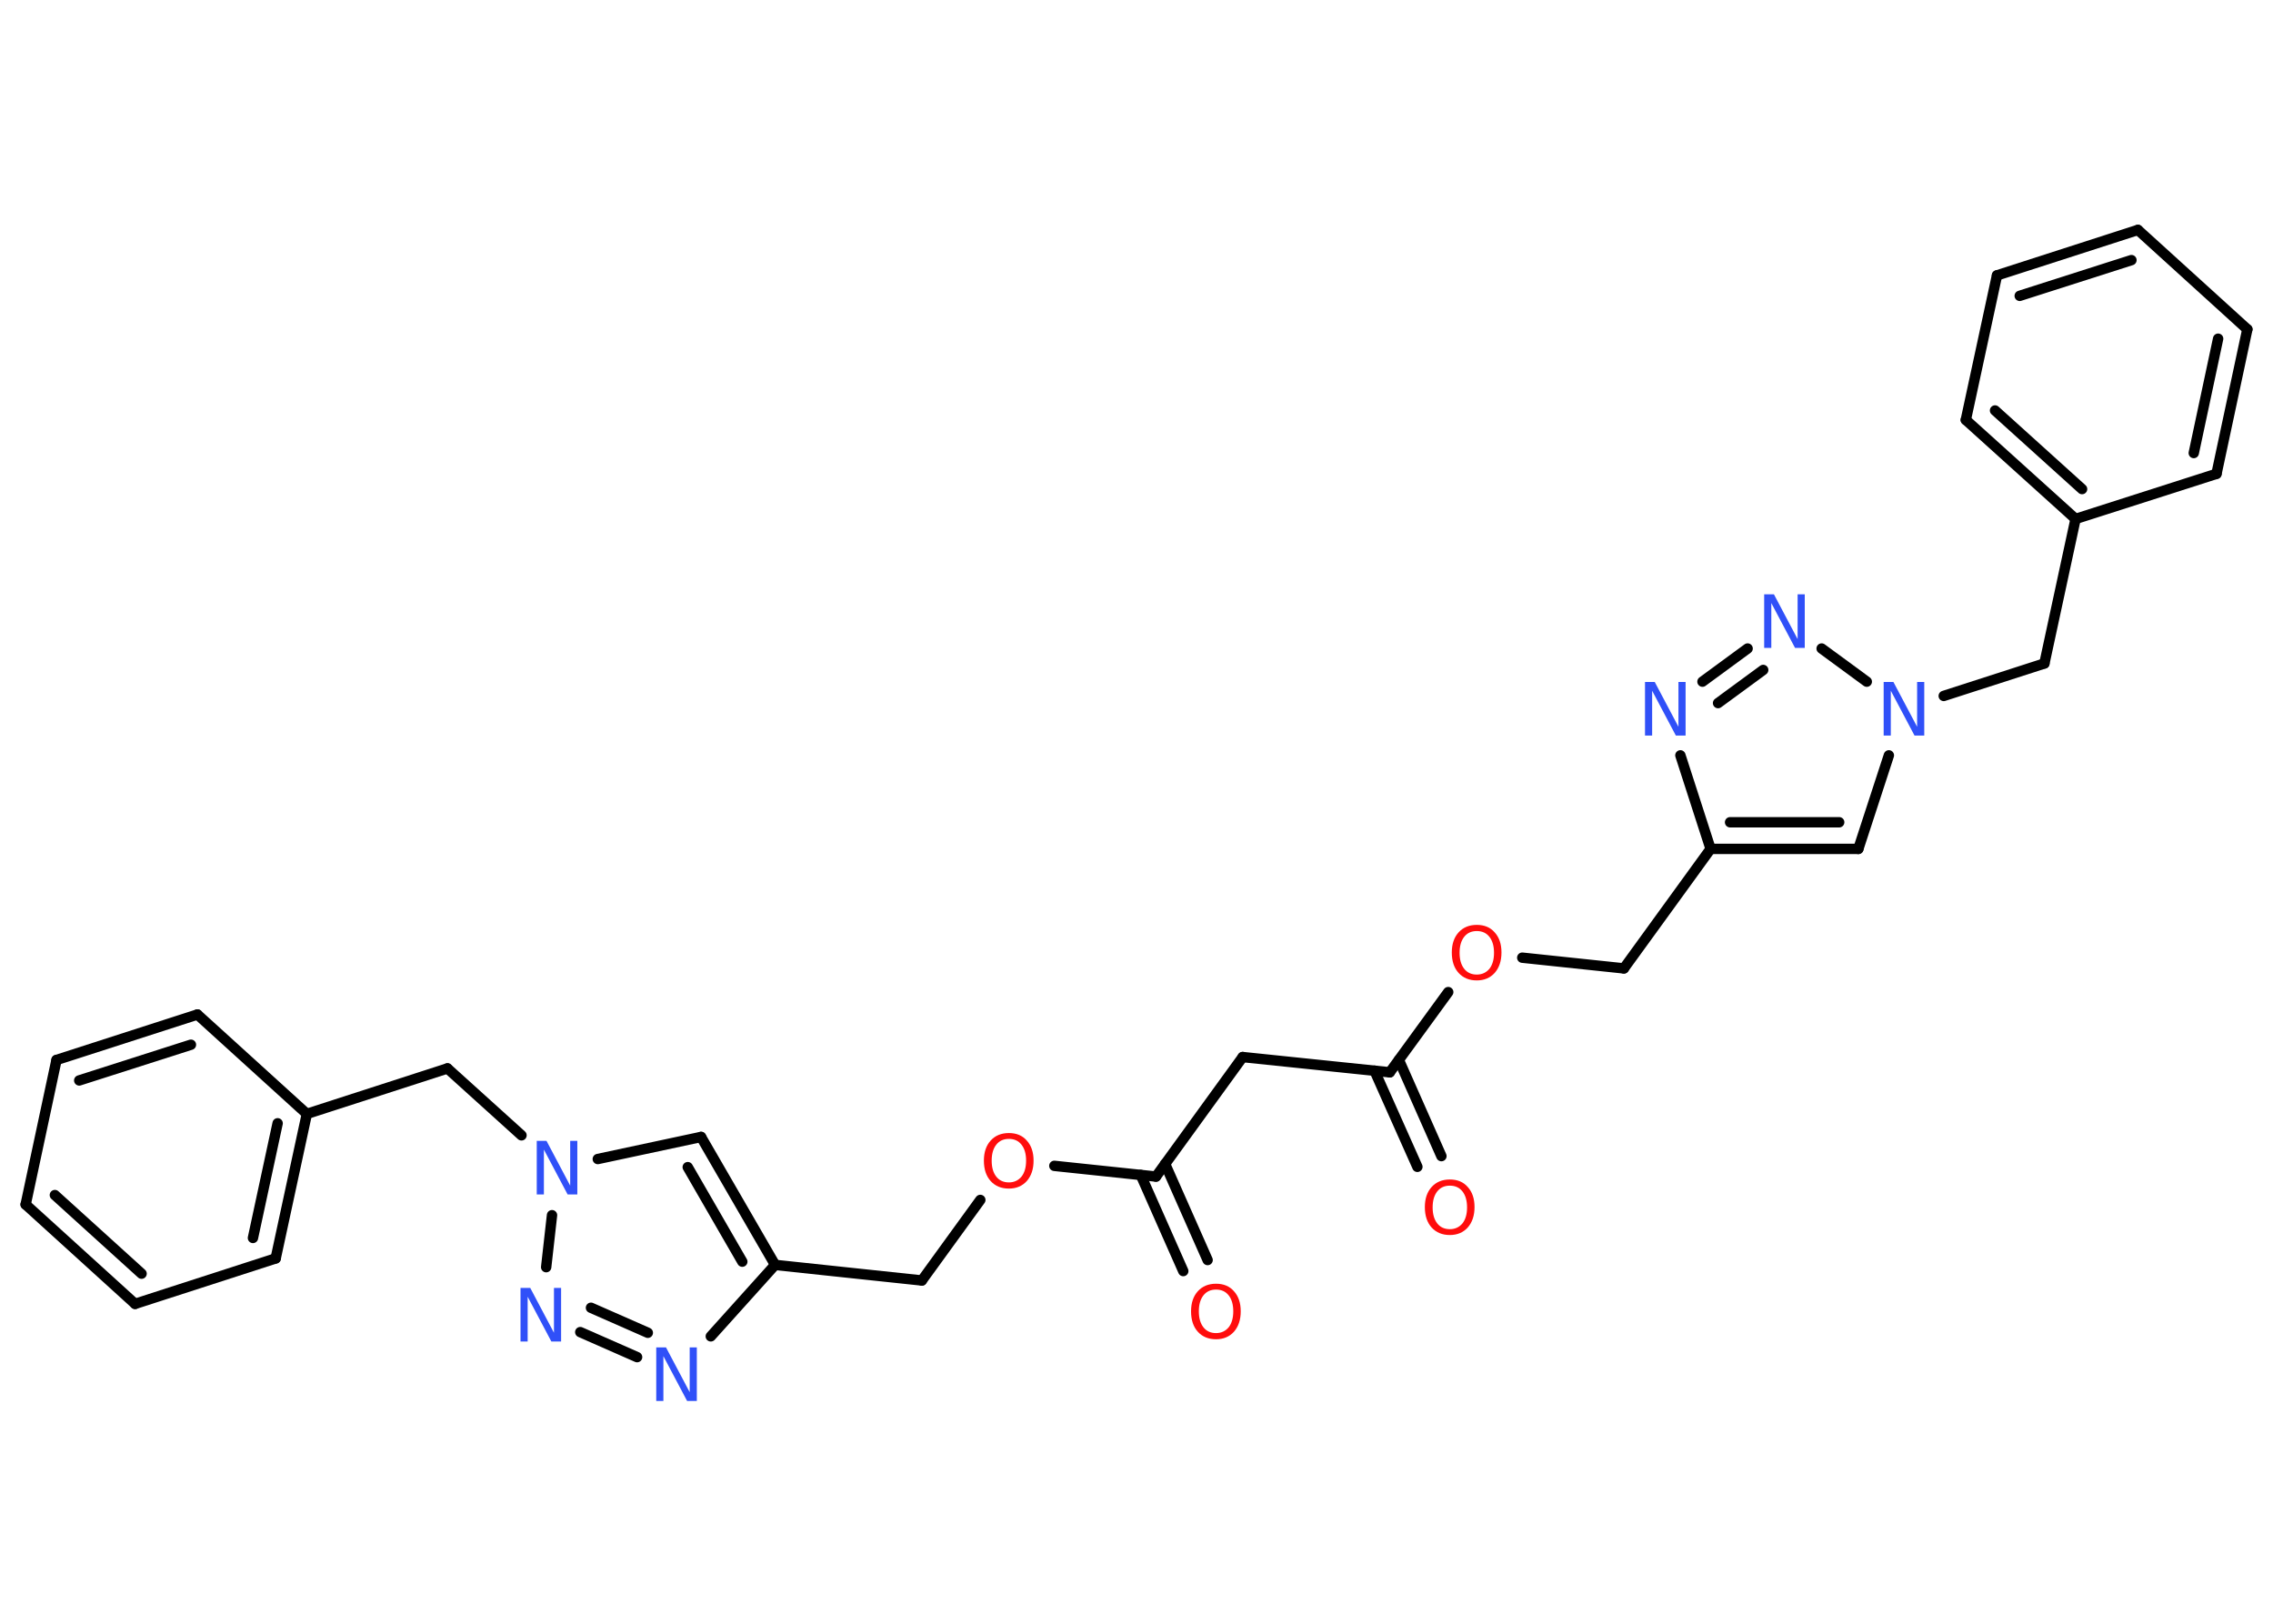<?xml version='1.0' encoding='UTF-8'?>
<!DOCTYPE svg PUBLIC "-//W3C//DTD SVG 1.1//EN" "http://www.w3.org/Graphics/SVG/1.1/DTD/svg11.dtd">
<svg version='1.2' xmlns='http://www.w3.org/2000/svg' xmlns:xlink='http://www.w3.org/1999/xlink' width='70.0mm' height='50.0mm' viewBox='0 0 70.0 50.0'>
  <desc>Generated by the Chemistry Development Kit (http://github.com/cdk)</desc>
  <g stroke-linecap='round' stroke-linejoin='round' stroke='#000000' stroke-width='.32' fill='#3050F8'>
    <rect x='.0' y='.0' width='70.0' height='50.0' fill='#FFFFFF' stroke='none'/>
    <g id='mol1' class='mol'>
      <g id='mol1bnd1' class='bond'>
        <line x1='36.44' y1='39.14' x2='35.13' y2='36.18'/>
        <line x1='37.19' y1='38.8' x2='35.88' y2='35.84'/>
      </g>
      <line id='mol1bnd2' class='bond' x1='35.6' y1='36.23' x2='38.27' y2='32.55'/>
      <line id='mol1bnd3' class='bond' x1='38.27' y1='32.55' x2='42.8' y2='33.02'/>
      <g id='mol1bnd4' class='bond'>
        <line x1='43.08' y1='32.64' x2='44.39' y2='35.6'/>
        <line x1='42.33' y1='32.97' x2='43.65' y2='35.93'/>
      </g>
      <line id='mol1bnd5' class='bond' x1='42.8' y1='33.02' x2='44.6' y2='30.55'/>
      <line id='mol1bnd6' class='bond' x1='46.88' y1='29.49' x2='50.01' y2='29.82'/>
      <line id='mol1bnd7' class='bond' x1='50.01' y1='29.82' x2='52.68' y2='26.14'/>
      <g id='mol1bnd8' class='bond'>
        <line x1='52.68' y1='26.14' x2='57.23' y2='26.14'/>
        <line x1='53.28' y1='25.32' x2='56.64' y2='25.32'/>
      </g>
      <line id='mol1bnd9' class='bond' x1='57.23' y1='26.14' x2='58.17' y2='23.26'/>
      <line id='mol1bnd10' class='bond' x1='59.86' y1='21.43' x2='62.96' y2='20.43'/>
      <line id='mol1bnd11' class='bond' x1='62.96' y1='20.43' x2='63.92' y2='15.98'/>
      <g id='mol1bnd12' class='bond'>
        <line x1='60.54' y1='12.93' x2='63.92' y2='15.98'/>
        <line x1='61.44' y1='12.64' x2='64.12' y2='15.06'/>
      </g>
      <line id='mol1bnd13' class='bond' x1='60.54' y1='12.93' x2='61.5' y2='8.48'/>
      <g id='mol1bnd14' class='bond'>
        <line x1='65.84' y1='7.08' x2='61.5' y2='8.48'/>
        <line x1='65.64' y1='8.01' x2='62.2' y2='9.11'/>
      </g>
      <line id='mol1bnd15' class='bond' x1='65.84' y1='7.08' x2='69.21' y2='10.14'/>
      <g id='mol1bnd16' class='bond'>
        <line x1='68.26' y1='14.59' x2='69.21' y2='10.14'/>
        <line x1='67.56' y1='13.95' x2='68.31' y2='10.43'/>
      </g>
      <line id='mol1bnd17' class='bond' x1='63.92' y1='15.98' x2='68.26' y2='14.59'/>
      <line id='mol1bnd18' class='bond' x1='57.49' y1='20.99' x2='56.1' y2='19.97'/>
      <g id='mol1bnd19' class='bond'>
        <line x1='53.82' y1='19.97' x2='52.43' y2='20.99'/>
        <line x1='54.3' y1='20.63' x2='52.91' y2='21.65'/>
      </g>
      <line id='mol1bnd20' class='bond' x1='52.68' y1='26.14' x2='51.75' y2='23.26'/>
      <line id='mol1bnd21' class='bond' x1='35.6' y1='36.23' x2='32.47' y2='35.9'/>
      <line id='mol1bnd22' class='bond' x1='30.19' y1='36.95' x2='28.39' y2='39.43'/>
      <line id='mol1bnd23' class='bond' x1='28.39' y1='39.43' x2='23.87' y2='38.95'/>
      <g id='mol1bnd24' class='bond'>
        <line x1='23.87' y1='38.95' x2='21.59' y2='35.01'/>
        <line x1='22.86' y1='38.85' x2='21.18' y2='35.94'/>
      </g>
      <line id='mol1bnd25' class='bond' x1='21.59' y1='35.01' x2='18.41' y2='35.69'/>
      <line id='mol1bnd26' class='bond' x1='16.06' y1='34.96' x2='13.78' y2='32.9'/>
      <line id='mol1bnd27' class='bond' x1='13.78' y1='32.9' x2='9.45' y2='34.3'/>
      <g id='mol1bnd28' class='bond'>
        <line x1='8.49' y1='38.75' x2='9.45' y2='34.3'/>
        <line x1='7.79' y1='38.12' x2='8.55' y2='34.59'/>
      </g>
      <line id='mol1bnd29' class='bond' x1='8.49' y1='38.75' x2='4.16' y2='40.15'/>
      <g id='mol1bnd30' class='bond'>
        <line x1='.79' y1='37.09' x2='4.16' y2='40.15'/>
        <line x1='1.69' y1='36.8' x2='4.36' y2='39.22'/>
      </g>
      <line id='mol1bnd31' class='bond' x1='.79' y1='37.09' x2='1.74' y2='32.64'/>
      <g id='mol1bnd32' class='bond'>
        <line x1='6.08' y1='31.24' x2='1.74' y2='32.64'/>
        <line x1='5.88' y1='32.17' x2='2.44' y2='33.27'/>
      </g>
      <line id='mol1bnd33' class='bond' x1='9.45' y1='34.3' x2='6.08' y2='31.24'/>
      <line id='mol1bnd34' class='bond' x1='17.0' y1='37.42' x2='16.82' y2='39.02'/>
      <g id='mol1bnd35' class='bond'>
        <line x1='17.87' y1='41.02' x2='19.62' y2='41.79'/>
        <line x1='18.2' y1='40.27' x2='19.95' y2='41.04'/>
      </g>
      <line id='mol1bnd36' class='bond' x1='23.87' y1='38.95' x2='21.89' y2='41.15'/>
      <path id='mol1atm1' class='atom' d='M37.45 39.71q-.25 .0 -.39 .18q-.14 .18 -.14 .49q.0 .31 .14 .49q.14 .18 .39 .18q.24 .0 .39 -.18q.14 -.18 .14 -.49q.0 -.31 -.14 -.49q-.14 -.18 -.39 -.18zM37.45 39.53q.35 .0 .55 .23q.21 .23 .21 .62q.0 .39 -.21 .63q-.21 .23 -.55 .23q-.35 .0 -.56 -.23q-.21 -.23 -.21 -.63q.0 -.39 .21 -.62q.21 -.23 .56 -.23z' stroke='none' fill='#FF0D0D'/>
      <path id='mol1atm5' class='atom' d='M44.65 36.51q-.25 .0 -.39 .18q-.14 .18 -.14 .49q.0 .31 .14 .49q.14 .18 .39 .18q.24 .0 .39 -.18q.14 -.18 .14 -.49q.0 -.31 -.14 -.49q-.14 -.18 -.39 -.18zM44.65 36.32q.35 .0 .55 .23q.21 .23 .21 .62q.0 .39 -.21 .63q-.21 .23 -.55 .23q-.35 .0 -.56 -.23q-.21 -.23 -.21 -.63q.0 -.39 .21 -.62q.21 -.23 .56 -.23z' stroke='none' fill='#FF0D0D'/>
      <path id='mol1atm6' class='atom' d='M45.48 28.67q-.25 .0 -.39 .18q-.14 .18 -.14 .49q.0 .31 .14 .49q.14 .18 .39 .18q.24 .0 .39 -.18q.14 -.18 .14 -.49q.0 -.31 -.14 -.49q-.14 -.18 -.39 -.18zM45.48 28.48q.35 .0 .55 .23q.21 .23 .21 .62q.0 .39 -.21 .63q-.21 .23 -.55 .23q-.35 .0 -.56 -.23q-.21 -.23 -.21 -.63q.0 -.39 .21 -.62q.21 -.23 .56 -.23z' stroke='none' fill='#FF0D0D'/>
      <path id='mol1atm10' class='atom' d='M58.01 21.0h.3l.73 1.38v-1.38h.22v1.65h-.3l-.73 -1.38v1.38h-.22v-1.65z' stroke='none'/>
      <path id='mol1atm18' class='atom' d='M54.33 18.3h.3l.73 1.38v-1.38h.22v1.65h-.3l-.73 -1.38v1.38h-.22v-1.65z' stroke='none'/>
      <path id='mol1atm19' class='atom' d='M50.66 21.0h.3l.73 1.38v-1.38h.22v1.65h-.3l-.73 -1.38v1.38h-.22v-1.65z' stroke='none'/>
      <path id='mol1atm20' class='atom' d='M31.07 35.07q-.25 .0 -.39 .18q-.14 .18 -.14 .49q.0 .31 .14 .49q.14 .18 .39 .18q.24 .0 .39 -.18q.14 -.18 .14 -.49q.0 -.31 -.14 -.49q-.14 -.18 -.39 -.18zM31.07 34.89q.35 .0 .55 .23q.21 .23 .21 .62q.0 .39 -.21 .63q-.21 .23 -.55 .23q-.35 .0 -.56 -.23q-.21 -.23 -.21 -.63q.0 -.39 .21 -.62q.21 -.23 .56 -.23z' stroke='none' fill='#FF0D0D'/>
      <path id='mol1atm24' class='atom' d='M16.53 35.13h.3l.73 1.38v-1.38h.22v1.65h-.3l-.73 -1.38v1.38h-.22v-1.65z' stroke='none'/>
      <path id='mol1atm32' class='atom' d='M16.03 39.66h.3l.73 1.38v-1.38h.22v1.65h-.3l-.73 -1.38v1.38h-.22v-1.65z' stroke='none'/>
      <path id='mol1atm33' class='atom' d='M20.21 41.49h.3l.73 1.38v-1.38h.22v1.65h-.3l-.73 -1.38v1.38h-.22v-1.65z' stroke='none'/>
    </g>
  </g>
</svg>
